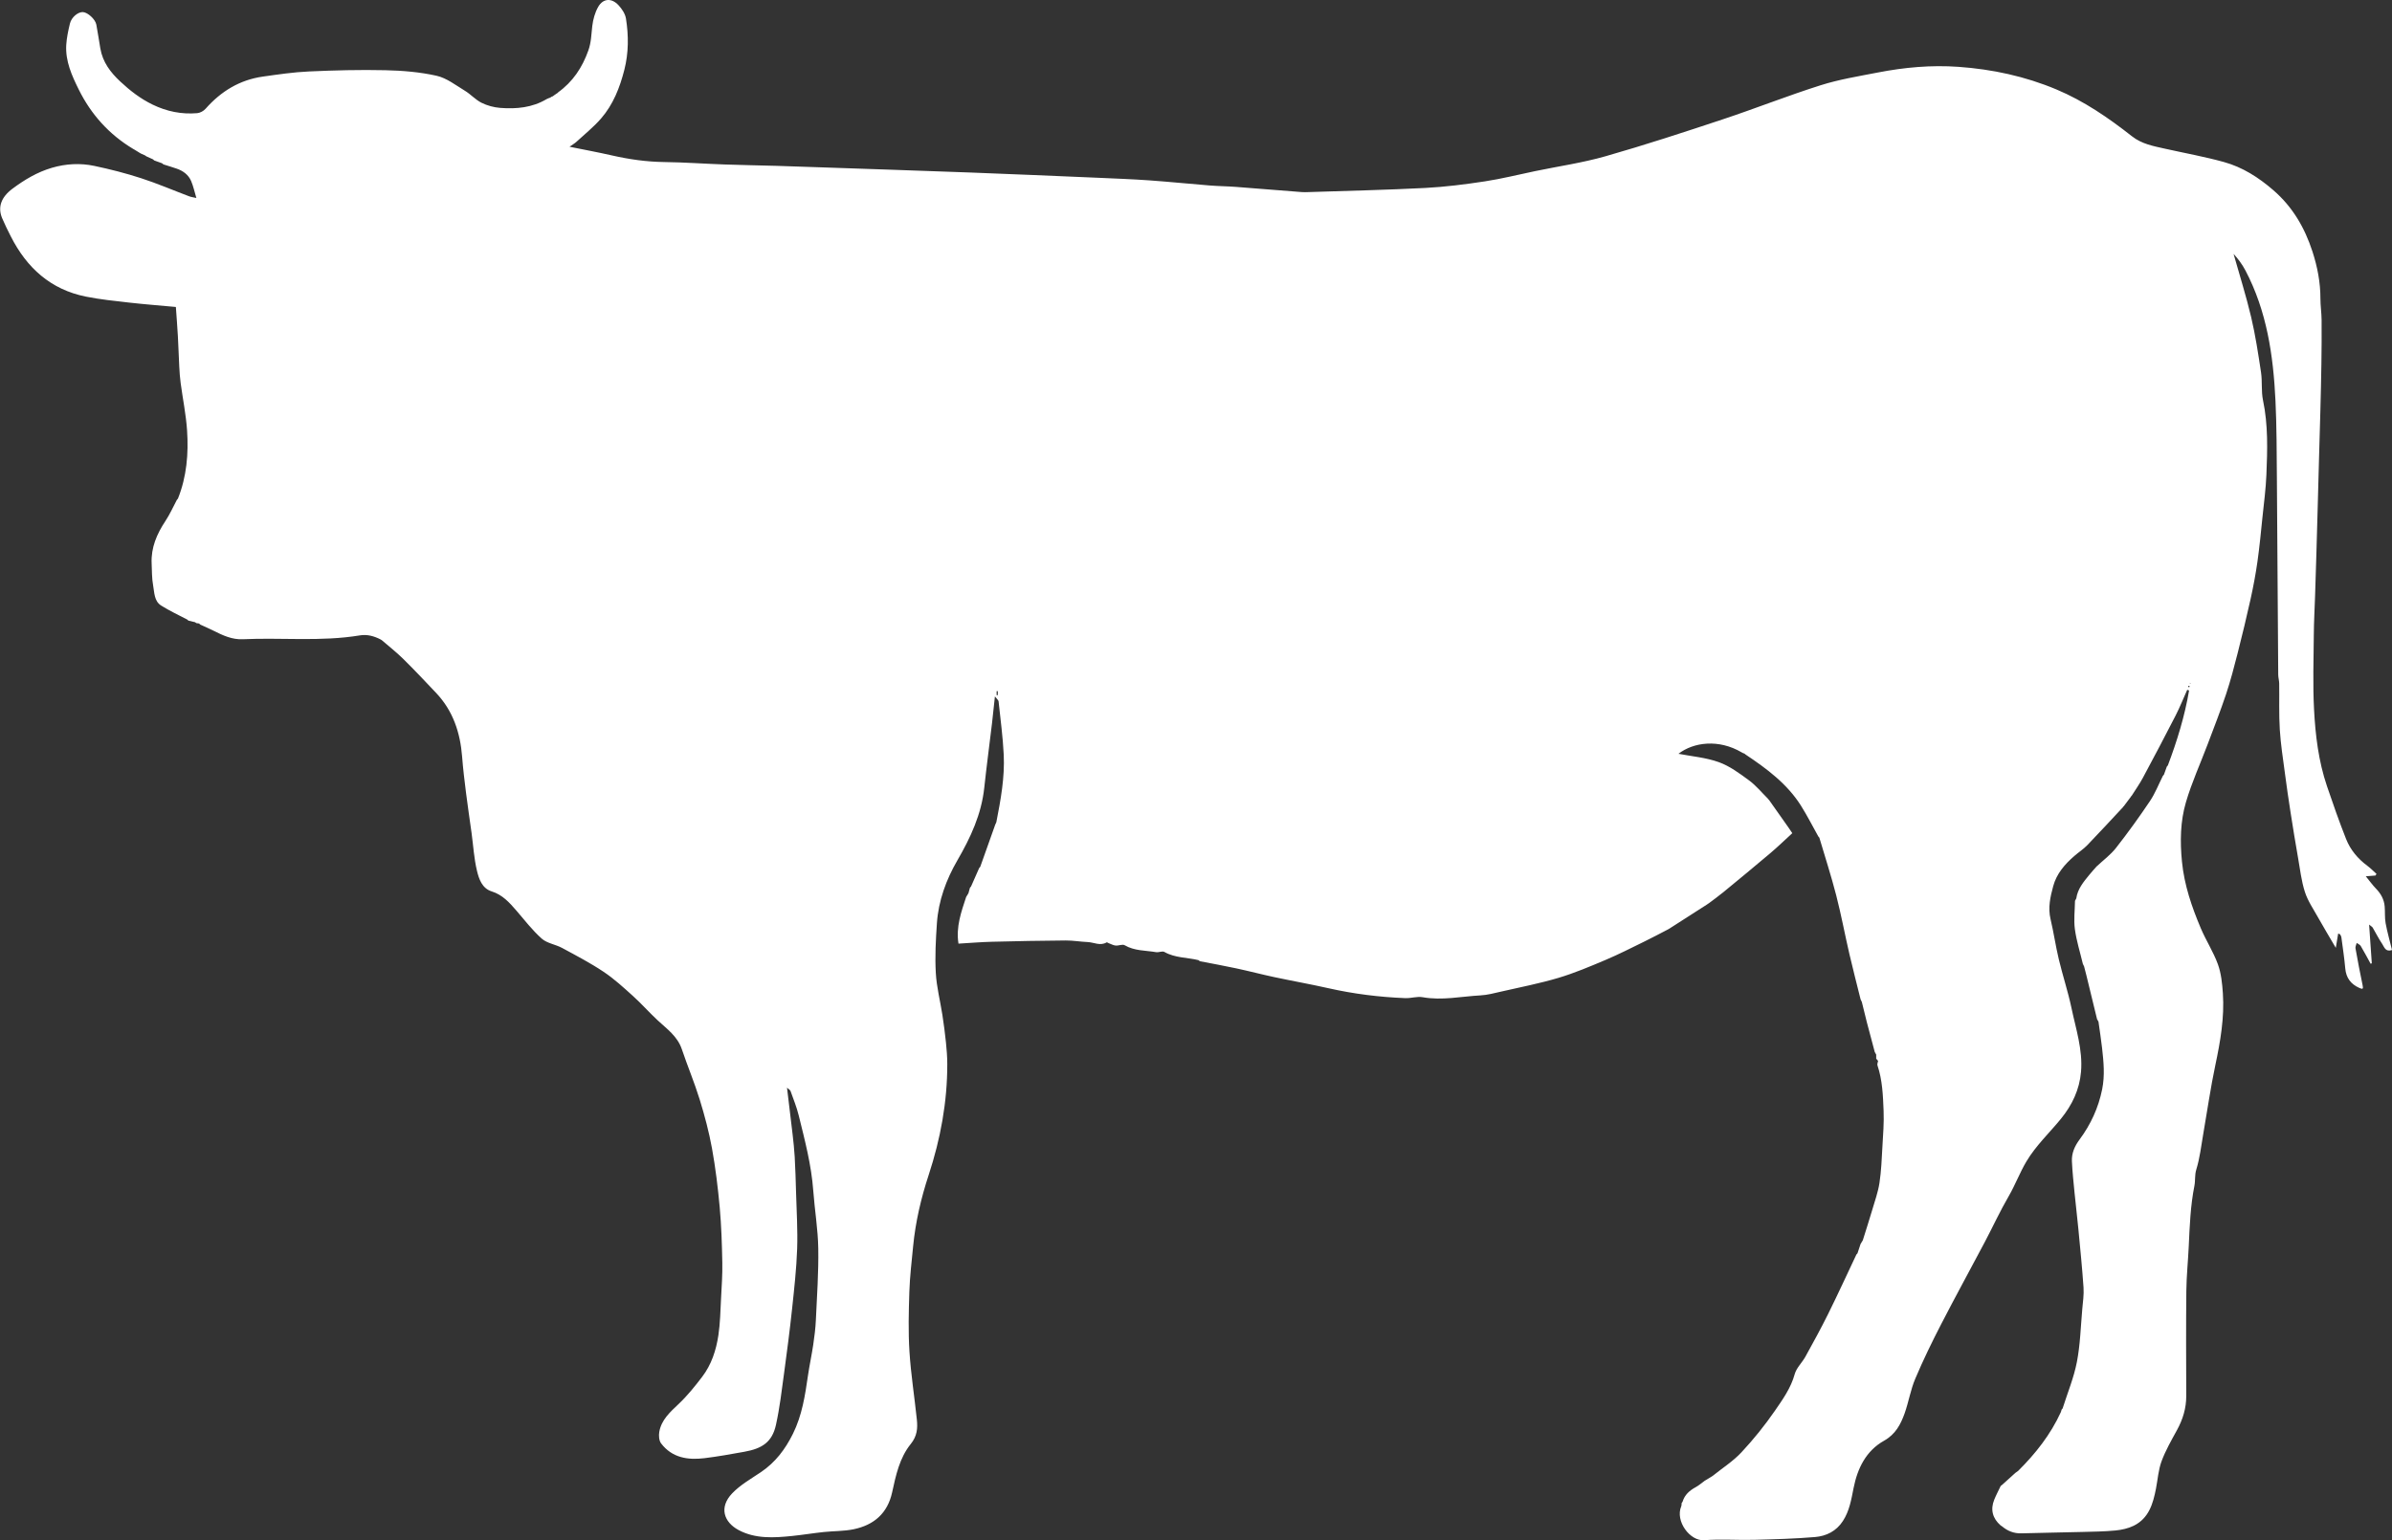 <svg width="1157.33" height="745.42" xmlns="http://www.w3.org/2000/svg" data-name="Capa 1">

 <rect width="100%" height="100%" fill="#333333" stroke="none"/>

 <g>
  <title>Layer 1</title>
  <path id="svg_1" fill="#ffffff" d="m269.91,44.78c7.21,-5.15 11.81,-12.06 14.77,-20.4c1.4,-3.94 1.41,-7.85 1.89,-11.82c0.38,-3.17 1.29,-6.49 2.86,-9.24c2.35,-4.13 6.46,-4.41 9.8,-0.83c1.66,1.77 3.26,4.17 3.63,6.48c1.32,8.27 1.31,16.61 -0.78,24.82c-2.19,8.6 -5.39,16.79 -11.25,23.54c-3.57,4.12 -7.9,7.58 -11.93,11.3c-0.81,0.75 -1.8,1.3 -3.34,2.39c7.26,1.47 13.87,2.69 20.42,4.18c8.34,1.9 16.72,3.11 25.31,3.22c9.76,0.12 19.52,0.84 29.28,1.18c8.32,0.3 16.65,0.42 24.98,0.66c6.31,0.18 12.62,0.42 18.94,0.63c12.62,0.43 25.25,0.85 37.87,1.29c12.33,0.43 24.66,0.85 36.99,1.31c10.2,0.38 20.4,0.8 30.6,1.22c10.31,0.42 20.62,0.84 30.93,1.31c8.39,0.38 16.79,0.68 25.17,1.27c9.77,0.69 19.53,1.7 29.29,2.48c4.19,0.34 8.41,0.36 12.6,0.68c10.63,0.8 21.25,1.68 31.87,2.51c1.05,0.08 2.12,0.05 3.18,0.01c18.84,-0.63 37.69,-1.03 56.51,-2c9.67,-0.5 19.33,-1.73 28.91,-3.19c8.19,-1.24 16.25,-3.29 24.38,-4.97c11.34,-2.35 22.88,-4.01 33.99,-7.18c19.06,-5.44 37.91,-11.61 56.72,-17.86c15.85,-5.26 31.41,-11.45 47.33,-16.49c8.99,-2.85 18.41,-4.37 27.7,-6.18c12.89,-2.51 25.92,-3.69 39.06,-2.75c16.34,1.17 32.15,4.56 47.35,10.93c13.43,5.64 25.24,13.77 36.56,22.67c4.83,3.79 10.4,4.76 16.01,6.02c9.51,2.13 19.13,3.85 28.51,6.45c8.99,2.49 16.74,7.44 23.85,13.59c9.36,8.08 15.23,18.2 18.98,29.74c2.4,7.4 3.86,14.96 3.85,22.8c0,3.45 0.54,6.9 0.57,10.35c0.06,7.1 0,14.21 -0.1,21.32c-0.11,7.72 -0.31,15.44 -0.51,23.15c-0.19,7.37 -0.42,14.75 -0.63,22.12c-0.22,7.9 -0.42,15.81 -0.64,23.71c-0.21,7.59 -0.42,15.17 -0.64,22.75c-0.2,6.84 -0.41,13.69 -0.64,20.53c-0.2,6.21 -0.56,12.41 -0.61,18.62c-0.1,12.07 -0.52,24.17 0.11,36.21c0.65,12.56 2.17,25.11 6.24,37.13c2.91,8.59 5.92,17.15 9.25,25.58c2.08,5.28 5.69,9.59 10.31,13.01c1.57,1.16 2.95,2.6 4.41,3.91c-0.16,0.26 -0.32,0.53 -0.47,0.79c-1.19,0.09 -2.38,0.19 -4.7,0.37c1.91,2.34 3.28,4.28 4.91,5.95c2.39,2.45 3.95,5.26 4.23,8.66c0.23,2.7 -0.03,5.48 0.46,8.12c0.79,4.32 2.02,8.55 3.09,12.96c-3.18,1.09 -3.75,-1.46 -4.72,-2.9c-1.71,-2.54 -3.08,-5.3 -4.63,-7.94c-0.24,-0.4 -0.74,-0.65 -1.73,-1.47c0.47,6.69 0.89,12.71 1.3,18.73l-0.56,0.23c-1.59,-2.88 -3.12,-5.79 -4.8,-8.62c-0.38,-0.64 -1.29,-0.98 -1.95,-1.46c-0.21,0.87 -0.72,1.79 -0.58,2.6c1.06,5.97 2.19,11.93 3.44,17.86c0.39,1.84 0.09,2.07 -1.58,1.32c-4.13,-1.86 -6.42,-4.87 -6.82,-9.49c-0.44,-5.03 -1.21,-10.04 -1.88,-15.05c-0.06,-0.48 -0.34,-0.96 -0.62,-1.37c-0.14,-0.2 -0.53,-0.24 -0.93,-0.4c-0.35,2.13 -0.69,4.17 -1.14,6.91c-3.13,-5.36 -5.98,-10.07 -8.67,-14.86c-2.24,-4 -4.91,-7.91 -6.29,-12.21c-1.71,-5.33 -2.34,-11.02 -3.32,-16.57c-1.28,-7.31 -2.48,-14.63 -3.62,-21.97c-0.99,-6.33 -1.91,-12.67 -2.74,-19.03c-0.92,-6.99 -2.03,-13.98 -2.46,-21c-0.46,-7.42 -0.18,-14.89 -0.29,-22.33c-0.02,-1.41 -0.46,-2.81 -0.47,-4.22c-0.23,-31.71 -0.39,-63.42 -0.65,-95.13c-0.1,-12.48 -0.09,-24.97 -0.68,-37.43c-1.04,-21.9 -4.16,-43.41 -14.58,-63.17c-1.52,-2.89 -3.51,-5.54 -5.7,-7.94c2.87,10.17 6.07,20.27 8.5,30.55c2.08,8.82 3.44,17.83 4.79,26.8c0.67,4.43 0.04,9.09 0.95,13.45c2.52,11.98 2.15,24.04 1.65,36.1c-0.28,6.85 -1.19,13.68 -1.9,20.5c-0.74,7.17 -1.41,14.34 -2.42,21.47c-0.86,6.06 -1.99,12.1 -3.31,18.08c-1.94,8.79 -4.06,17.55 -6.28,26.28c-1.7,6.66 -3.43,13.33 -5.6,19.84c-2.72,8.16 -5.87,16.17 -8.9,24.23c-3.52,9.34 -7.7,18.48 -10.51,28.03c-2.74,9.32 -2.9,19.04 -1.93,28.84c1.12,11.36 4.74,21.88 9.11,32.21c2.5,5.92 6.09,11.41 8.27,17.43c1.6,4.41 2.09,9.34 2.41,14.08c0.79,11.73 -1.2,23.2 -3.63,34.66c-2.34,11.02 -3.91,22.2 -5.85,33.3c-1.01,5.78 -1.65,11.69 -3.37,17.26c-0.84,2.72 -0.41,5.3 -0.93,7.94c-1.9,9.6 -2.28,19.4 -2.73,29.17c-0.33,7.23 -1.09,14.45 -1.17,21.68c-0.18,16.92 -0.09,33.84 -0.04,50.76c0.02,5.99 -1.65,11.44 -4.52,16.66c-2.69,4.91 -5.51,9.83 -7.44,15.05c-1.54,4.17 -1.83,8.8 -2.69,13.23c-1.42,7.3 -3.46,14.35 -10.78,17.95c-2.69,1.32 -5.84,2 -8.84,2.29c-5.33,0.52 -10.71,0.57 -16.06,0.71c-9.81,0.26 -19.63,0.39 -29.44,0.67c-3.61,0.1 -6.64,-1.11 -9.34,-3.37c-0.24,-0.16 -0.48,-0.32 -0.71,-0.47c-3.91,-3.38 -5.02,-7.68 -3.08,-12.45c0.92,-2.27 2.08,-4.44 3.13,-6.66c0.23,-0.17 0.46,-0.34 0.68,-0.51c2.15,-1.94 4.3,-3.89 6.45,-5.83c0.42,-0.3 0.85,-0.6 1.27,-0.9c8.45,-8.37 15.73,-17.6 20.7,-28.49c0.17,-0.36 0.23,-0.77 0.34,-1.16c0.17,-0.2 0.34,-0.41 0.51,-0.61c2.37,-7.49 5.43,-14.84 6.91,-22.5c1.63,-8.41 1.84,-17.09 2.61,-25.66c0.31,-3.44 0.83,-6.92 0.6,-10.33c-0.64,-9.44 -1.6,-18.86 -2.49,-28.28c-0.56,-5.89 -1.28,-11.76 -1.86,-17.65c-0.49,-5.06 -1.04,-10.12 -1.27,-15.2c-0.18,-3.91 1.35,-7.36 3.7,-10.52c5.42,-7.3 9.13,-15.36 10.94,-24.34c1.35,-6.7 0.7,-13.32 -0.05,-19.96c-0.48,-4.26 -1.16,-8.5 -1.74,-12.75c-0.23,-0.4 -0.46,-0.81 -0.69,-1.21c-1.72,-7.09 -3.44,-14.18 -5.17,-21.26c-0.35,-1.42 -0.73,-2.84 -1.1,-4.26c-0.2,-0.41 -0.39,-0.81 -0.59,-1.22c-1.33,-5.59 -3.09,-11.12 -3.86,-16.79c-0.61,-4.49 -0.01,-9.14 0.05,-13.72c0.21,-0.4 0.42,-0.8 0.63,-1.2c0.65,-4.61 3.52,-8 6.32,-11.42c1.17,-1.43 2.42,-2.8 3.64,-4.19c0,0 -0.04,0.08 -0.04,0.08c3.12,-2.94 6.67,-5.54 9.29,-8.88c5.75,-7.34 11.23,-14.93 16.43,-22.68c2.53,-3.76 4.19,-8.11 6.25,-12.19c0.17,-0.2 0.34,-0.4 0.51,-0.6c0.46,-1.29 0.93,-2.57 1.39,-3.86c0.17,-0.21 0.34,-0.42 0.51,-0.62c4.46,-11.8 8.16,-23.81 10.27,-36.25c-0.3,-0.11 -0.6,-0.22 -0.9,-0.33c-1.85,4.13 -3.52,8.34 -5.57,12.36c-5.18,10.12 -10.48,20.17 -15.86,30.19c-1.61,3 -3.6,5.8 -5.42,8.69c-0.18,0.07 -0.29,0.2 -0.32,0.4c-1.18,1.57 -2.35,3.13 -3.53,4.7c-0.16,0.06 -0.26,0.18 -0.29,0.36c-5.76,6.16 -11.46,12.38 -17.32,18.45c-1.89,1.96 -4.24,3.46 -6.3,5.26c-4.62,4 -8.59,8.58 -10.22,14.58c-1.41,5.19 -2.61,10.44 -1.3,15.97c1.52,6.43 2.46,13.01 3.99,19.43c1.88,7.89 4.46,15.62 6.13,23.55c2.14,10.2 5.53,20.26 4.63,30.92c-0.73,8.62 -4.29,16.08 -9.68,22.71c-5.58,6.87 -12.08,12.89 -16.72,20.66c-3.26,5.47 -5.42,11.39 -8.6,16.86c-4.2,7.23 -7.7,14.86 -11.61,22.26c-6.99,13.23 -14.2,26.35 -21.05,39.65c-4.47,8.67 -8.76,17.46 -12.55,26.44c-2.27,5.36 -3.19,11.26 -5.15,16.77c-1.91,5.33 -4.4,10.1 -9.93,13.2c-8.74,4.9 -12.86,13.36 -14.76,22.93c-1.09,5.52 -1.99,11.04 -5.15,15.92c-3.2,4.95 -8.03,7.31 -13.47,7.77c-9.83,0.83 -19.71,1.1 -29.57,1.35c-8.04,0.2 -16.12,-0.42 -24.11,0.18c-6.83,0.52 -14.11,-9.22 -11.08,-16.41c0.2,-0.47 0.14,-1.04 0.2,-1.57c0.15,-0.2 0.29,-0.41 0.44,-0.61c0.99,-3.36 3.35,-5.44 6.34,-7.06c1.58,-0.86 2.95,-2.09 4.42,-3.15c0.23,-0.13 0.45,-0.26 0.68,-0.39c0.83,-0.51 1.66,-1.01 2.49,-1.52c0.23,-0.15 0.47,-0.31 0.7,-0.46c4.66,-3.75 9.82,-7.03 13.86,-11.36c5.86,-6.28 11.31,-13.04 16.19,-20.12c3.79,-5.49 7.74,-11.01 9.59,-17.75c0.84,-3.04 3.56,-5.52 5.16,-8.41c3.76,-6.82 7.52,-13.64 10.97,-20.61c4.72,-9.53 9.15,-19.2 13.7,-28.82c0.18,-0.2 0.36,-0.41 0.54,-0.61c0.49,-1.49 0.98,-2.97 1.47,-4.46c0.37,-0.61 0.73,-1.22 1.1,-1.84c1.51,-4.84 3.08,-9.66 4.51,-14.53c1.3,-4.41 2.88,-8.79 3.56,-13.3c0.88,-5.79 1.09,-11.69 1.42,-17.56c0.33,-5.76 0.81,-11.55 0.57,-17.3c-0.3,-7.39 -0.57,-14.84 -2.97,-21.98c-0.2,-0.61 0.19,-1.42 0.3,-2.13l-0.91,-1.11c0,-0.65 0,-1.3 0,-1.96c-0.23,-0.41 -0.46,-0.82 -0.69,-1.22c-1.27,-4.77 -2.56,-9.52 -3.8,-14.3c-0.86,-3.31 -1.64,-6.63 -2.46,-9.95c-0.2,-0.41 -0.39,-0.81 -0.59,-1.22c-1.81,-7.31 -3.72,-14.6 -5.42,-21.94c-2.2,-9.48 -3.97,-19.07 -6.4,-28.49c-2.41,-9.37 -5.41,-18.59 -8.15,-27.87c-0.17,-0.2 -0.33,-0.4 -0.5,-0.59c-2.78,-4.96 -5.35,-10.04 -8.37,-14.85c-6.69,-10.63 -16.55,-17.93 -26.79,-24.77c-0.2,-0.16 -0.4,-0.32 -0.6,-0.48c-0.23,-0.08 -0.46,-0.17 -0.69,-0.25c-0.23,-0.12 -0.45,-0.25 -0.68,-0.37c-11.1,-6.51 -23.22,-4.91 -30.54,0.72c6.37,1.24 13.24,1.79 19.51,4.04c5.27,1.89 10.06,5.45 14.65,8.83c3.41,2.51 6.15,5.91 9.19,8.91c0.04,0.2 0.16,0.34 0.36,0.4c3.13,4.44 6.27,8.87 9.4,13.32c0.6,0.85 1.16,1.71 1.98,2.92c-3.56,3.25 -6.99,6.59 -10.63,9.67c-7.53,6.38 -15.14,12.65 -22.77,18.92c-2.32,1.91 -4.78,3.66 -7.18,5.48c-0.2,0.03 -0.35,0.13 -0.47,0.31c-6.13,3.93 -12.26,7.86 -18.39,11.79c-0.22,0.13 -0.43,0.25 -0.65,0.38c-3.87,2 -7.71,4.06 -11.63,5.97c-6.17,3.01 -12.3,6.15 -18.62,8.82c-7.5,3.17 -15.03,6.37 -22.81,8.69c-9.1,2.71 -18.48,4.53 -27.75,6.65c-3.3,0.76 -6.63,1.65 -9.98,1.83c-9.31,0.5 -18.56,2.57 -27.99,0.88c-2.68,-0.48 -5.59,0.56 -8.38,0.45c-12.55,-0.5 -24.96,-2.04 -37.23,-4.81c-8.66,-1.95 -17.41,-3.5 -26.1,-5.35c-6.16,-1.31 -12.25,-2.92 -18.41,-4.24c-5.86,-1.26 -11.77,-2.32 -17.66,-3.47c-0.22,-0.17 -0.44,-0.35 -0.67,-0.52c-5.49,-1.33 -11.34,-1.03 -16.49,-3.96c-0.99,-0.57 -2.71,0.32 -4.02,0.1c-5.1,-0.87 -10.44,-0.56 -15.2,-3.35c-1.05,-0.62 -2.91,0.3 -4.36,0.16c-1.16,-0.11 -2.27,-0.76 -3.4,-1.17c-0.33,-0.12 -0.78,-0.48 -0.96,-0.37c-3.1,1.85 -6.14,-0.03 -9.19,-0.16c-3.54,-0.14 -7.07,-0.78 -10.6,-0.76c-11.91,0.09 -23.83,0.31 -35.73,0.62c-5.34,0.14 -10.67,0.59 -16.16,0.91c-1.29,-8.19 1.35,-15.35 3.7,-22.56c0.37,-0.61 0.74,-1.22 1.12,-1.84c0.24,-0.88 0.49,-1.76 0.73,-2.63c0.17,-0.21 0.35,-0.41 0.52,-0.62c1.31,-2.98 2.62,-5.95 3.94,-8.93c0.17,-0.2 0.35,-0.4 0.52,-0.61c2.41,-6.79 4.83,-13.58 7.24,-20.37c0.18,-0.41 0.37,-0.82 0.55,-1.23c2.11,-10.8 4.11,-21.65 3.57,-32.69c-0.42,-8.61 -1.58,-17.19 -2.49,-25.78c-0.06,-0.55 -0.74,-1.04 -1.77,-2.4c-0.53,4.95 -0.92,8.92 -1.39,12.87c-1.25,10.46 -2.64,20.91 -3.77,31.39c-1.38,12.83 -6.61,24.06 -13.01,35.1c-5.4,9.32 -9.16,19.52 -9.9,30.44c-0.54,7.99 -0.98,16.05 -0.53,24.03c0.38,6.82 2.14,13.56 3.19,20.35c0.68,4.42 1.26,8.86 1.72,13.31c0.36,3.45 0.63,6.92 0.64,10.38c0.03,18.42 -3.26,36.28 -9,53.75c-3.7,11.26 -6.39,22.76 -7.53,34.58c-0.7,7.3 -1.58,14.6 -1.82,21.91c-0.31,9.65 -0.56,19.35 0.05,28.97c0.7,11.02 2.44,21.97 3.58,32.96c0.44,4.2 0.13,7.97 -2.94,11.76c-5.42,6.68 -7.22,15.16 -9.02,23.41c-2.22,10.19 -8.82,15.82 -18.58,17.86c-4.75,0.99 -9.74,0.84 -14.6,1.36c-5.05,0.54 -10.06,1.37 -15.11,1.89c-8.88,0.92 -17.92,1.49 -26.04,-2.88c-7,-3.76 -9.6,-10.88 -3.08,-17.72c3.94,-4.13 9.17,-7.07 13.98,-10.32c6.94,-4.7 11.68,-10.98 15.4,-18.46c4.48,-9.01 5.91,-18.62 7.32,-28.33c0.72,-4.95 1.8,-9.85 2.53,-14.8c0.59,-3.98 1.1,-8 1.28,-12.01c0.53,-11.55 1.35,-23.11 1.16,-34.66c-0.15,-9.31 -1.74,-18.59 -2.42,-27.9c-0.9,-12.43 -4.07,-24.41 -7.03,-36.42c-0.99,-4.04 -2.59,-7.93 -3.98,-11.86c-0.16,-0.46 -0.78,-0.76 -1.69,-1.58c0.95,7.95 1.86,15.22 2.69,22.49c0.42,3.64 0.82,7.3 1.03,10.96c0.31,5.68 0.5,11.37 0.65,17.05c0.25,9.18 0.85,18.38 0.53,27.55c-0.34,9.71 -1.43,19.41 -2.46,29.09c-1.1,10.26 -2.43,20.5 -3.82,30.73c-1.16,8.47 -2.13,17 -3.98,25.34c-1.85,8.36 -6.72,11.45 -15.31,12.99c-6.4,1.15 -12.8,2.31 -19.25,3.1c-8.08,0.99 -15.7,-0.17 -21.01,-7.16c-1.02,-1.34 -1.19,-3.81 -0.87,-5.6c1.04,-5.87 5.25,-9.57 9.39,-13.5c4.18,-3.95 7.84,-8.51 11.34,-13.1c4.52,-5.92 6.79,-12.93 7.87,-20.18c0.87,-5.85 0.97,-11.83 1.28,-17.76c0.31,-5.78 0.72,-11.57 0.61,-17.34c-0.17,-8.91 -0.45,-17.84 -1.25,-26.71c-0.87,-9.57 -2.03,-19.14 -3.74,-28.58c-1.45,-7.98 -3.56,-15.89 -5.95,-23.65c-2.54,-8.23 -5.9,-16.19 -8.65,-24.36c-2.11,-6.26 -7.21,-9.81 -11.71,-13.99c-4.06,-3.77 -7.74,-7.97 -11.85,-11.68c-4.58,-4.14 -9.17,-8.37 -14.28,-11.78c-6.42,-4.29 -13.31,-7.89 -20.12,-11.57c-3.17,-1.71 -7.24,-2.21 -9.81,-4.49c-4.54,-4.03 -8.3,-8.97 -12.3,-13.6c-3.37,-3.89 -6.71,-7.63 -11.93,-9.26c-4.66,-1.46 -6.16,-6 -7.12,-9.99c-1.43,-5.96 -1.78,-12.18 -2.61,-18.29c-0.88,-6.44 -1.86,-12.87 -2.67,-19.32c-0.73,-5.85 -1.45,-11.71 -1.9,-17.59c-0.9,-11.66 -4.41,-22.22 -12.59,-30.88c-5.27,-5.58 -10.54,-11.17 -16,-16.55c-3.24,-3.19 -6.85,-6 -10.3,-8.98c-0.22,-0.13 -0.45,-0.27 -0.67,-0.4c-3.11,-1.58 -6.39,-2.48 -9.87,-1.91c-18.84,3.12 -37.85,1 -56.75,1.87c-5.09,0.23 -9.58,-1.85 -14.01,-4.08c-2.13,-1.07 -4.33,-2.01 -6.5,-3.01c-0.2,-0.18 -0.41,-0.36 -0.61,-0.53c-0.43,-0.06 -0.87,-0.13 -1.3,-0.19c-0.21,-0.15 -0.41,-0.29 -0.62,-0.44c-1.06,-0.25 -2.13,-0.5 -3.19,-0.75c-0.2,-0.18 -0.4,-0.36 -0.6,-0.53c-4.23,-2.24 -8.62,-4.23 -12.65,-6.8c-3.37,-2.15 -3.21,-6.27 -3.84,-9.7c-0.64,-3.47 -0.56,-7.07 -0.72,-10.62c-0.35,-7.7 2.52,-14.32 6.69,-20.61c2.12,-3.2 3.69,-6.77 5.51,-10.18c0.17,-0.21 0.35,-0.42 0.52,-0.62c4.26,-10.64 5.17,-21.79 4.42,-33.03c-0.52,-7.68 -2.09,-15.29 -3.11,-22.94c-0.35,-2.58 -0.52,-5.19 -0.66,-7.79c-0.26,-4.92 -0.39,-9.85 -0.67,-14.78c-0.27,-4.82 -0.66,-9.63 -0.98,-14.21c-7.55,-0.7 -15.04,-1.27 -22.5,-2.11c-7.04,-0.8 -14.13,-1.52 -21.07,-2.91c-17.01,-3.42 -28.56,-13.92 -36.26,-29.08c-1.48,-2.91 -2.94,-5.84 -4.21,-8.84c-2.27,-5.36 -0.48,-10.22 4.96,-14.28c5.86,-4.37 12.08,-8.09 19.14,-10.15c6.74,-1.97 13.69,-2.35 20.51,-0.9c7.62,1.61 15.21,3.55 22.61,5.95c7.86,2.55 15.48,5.83 23.22,8.75c1.01,0.38 2.13,0.51 3.52,0.83c-0.93,-3.08 -1.48,-5.78 -2.55,-8.25c-1.31,-3.03 -3.9,-4.9 -7,-5.97c-2.11,-0.73 -4.25,-1.36 -6.38,-2.04c-0.21,-0.18 -0.42,-0.35 -0.63,-0.53c-1.27,-0.46 -2.55,-0.92 -3.82,-1.38c-0.2,-0.18 -0.41,-0.36 -0.61,-0.54c-1.07,-0.49 -2.15,-0.98 -3.22,-1.46c-0.2,-0.15 -0.41,-0.29 -0.61,-0.44c-0.65,-0.29 -1.29,-0.57 -1.94,-0.86c-0.23,-0.13 -0.45,-0.26 -0.68,-0.39c-0.84,-0.51 -1.67,-1.03 -2.51,-1.54c-0.23,-0.13 -0.46,-0.26 -0.69,-0.39c-11.58,-6.95 -20.29,-16.64 -26.24,-28.65c-3.36,-6.78 -6.57,-13.82 -6.07,-21.71c0.22,-3.46 0.96,-6.92 1.78,-10.3c0.75,-3.09 3.98,-5.67 6.31,-5.52c2.31,0.15 5.97,3.46 6.46,6.05c0.72,3.84 1.28,7.71 1.94,11.56c1.13,6.56 4.83,11.49 9.6,15.95c4.74,4.44 9.76,8.33 15.64,11.19c6.89,3.35 14.08,4.81 21.65,4.16c1.42,-0.12 3.09,-1.06 4.05,-2.15c7.45,-8.44 16.51,-13.97 27.72,-15.55c7.39,-1.04 14.81,-2.15 22.25,-2.48c12.33,-0.56 24.69,-0.88 37.02,-0.6c8.28,0.18 16.69,0.88 24.74,2.68c4.88,1.09 9.29,4.58 13.73,7.27c2.81,1.7 5.1,4.34 8,5.79c2.76,1.38 5.97,2.25 9.05,2.49c7.83,0.61 15.53,-0.09 22.51,-4.27c0.53,-0.32 1.16,-0.47 1.75,-0.71c0.18,-0.13 0.37,-0.26 0.55,-0.39c0.23,-0.09 0.45,-0.18 0.68,-0.26c0.2,-0.16 0.4,-0.31 0.61,-0.47c0.39,-0.27 0.78,-0.54 1.18,-0.81c0.24,-0.16 0.49,-0.31 0.73,-0.47l-0.1,-0.06zm212.86,289.73c-0.19,0 -0.38,0.01 -0.57,0.02l0,1.91c0.19,0 0.38,-0.01 0.57,-0.02l0,-1.91zm576.68,-2.13c-0.09,-0.17 -0.13,-0.43 -0.26,-0.48c-0.13,-0.05 -0.34,0.09 -0.51,0.15c0.11,0.21 0.22,0.42 0.32,0.63c0.15,-0.1 0.29,-0.19 0.45,-0.3zm0.39,-1.64c-0.01,-0.07 0,-0.17 -0.05,-0.2c-0.06,-0.04 -0.16,-0.04 -0.25,-0.05c0.02,0.12 0.05,0.23 0.07,0.35c0.08,-0.03 0.15,-0.06 0.23,-0.09l0,-0.01z" class="cls-1"/>
 </g>
</svg>